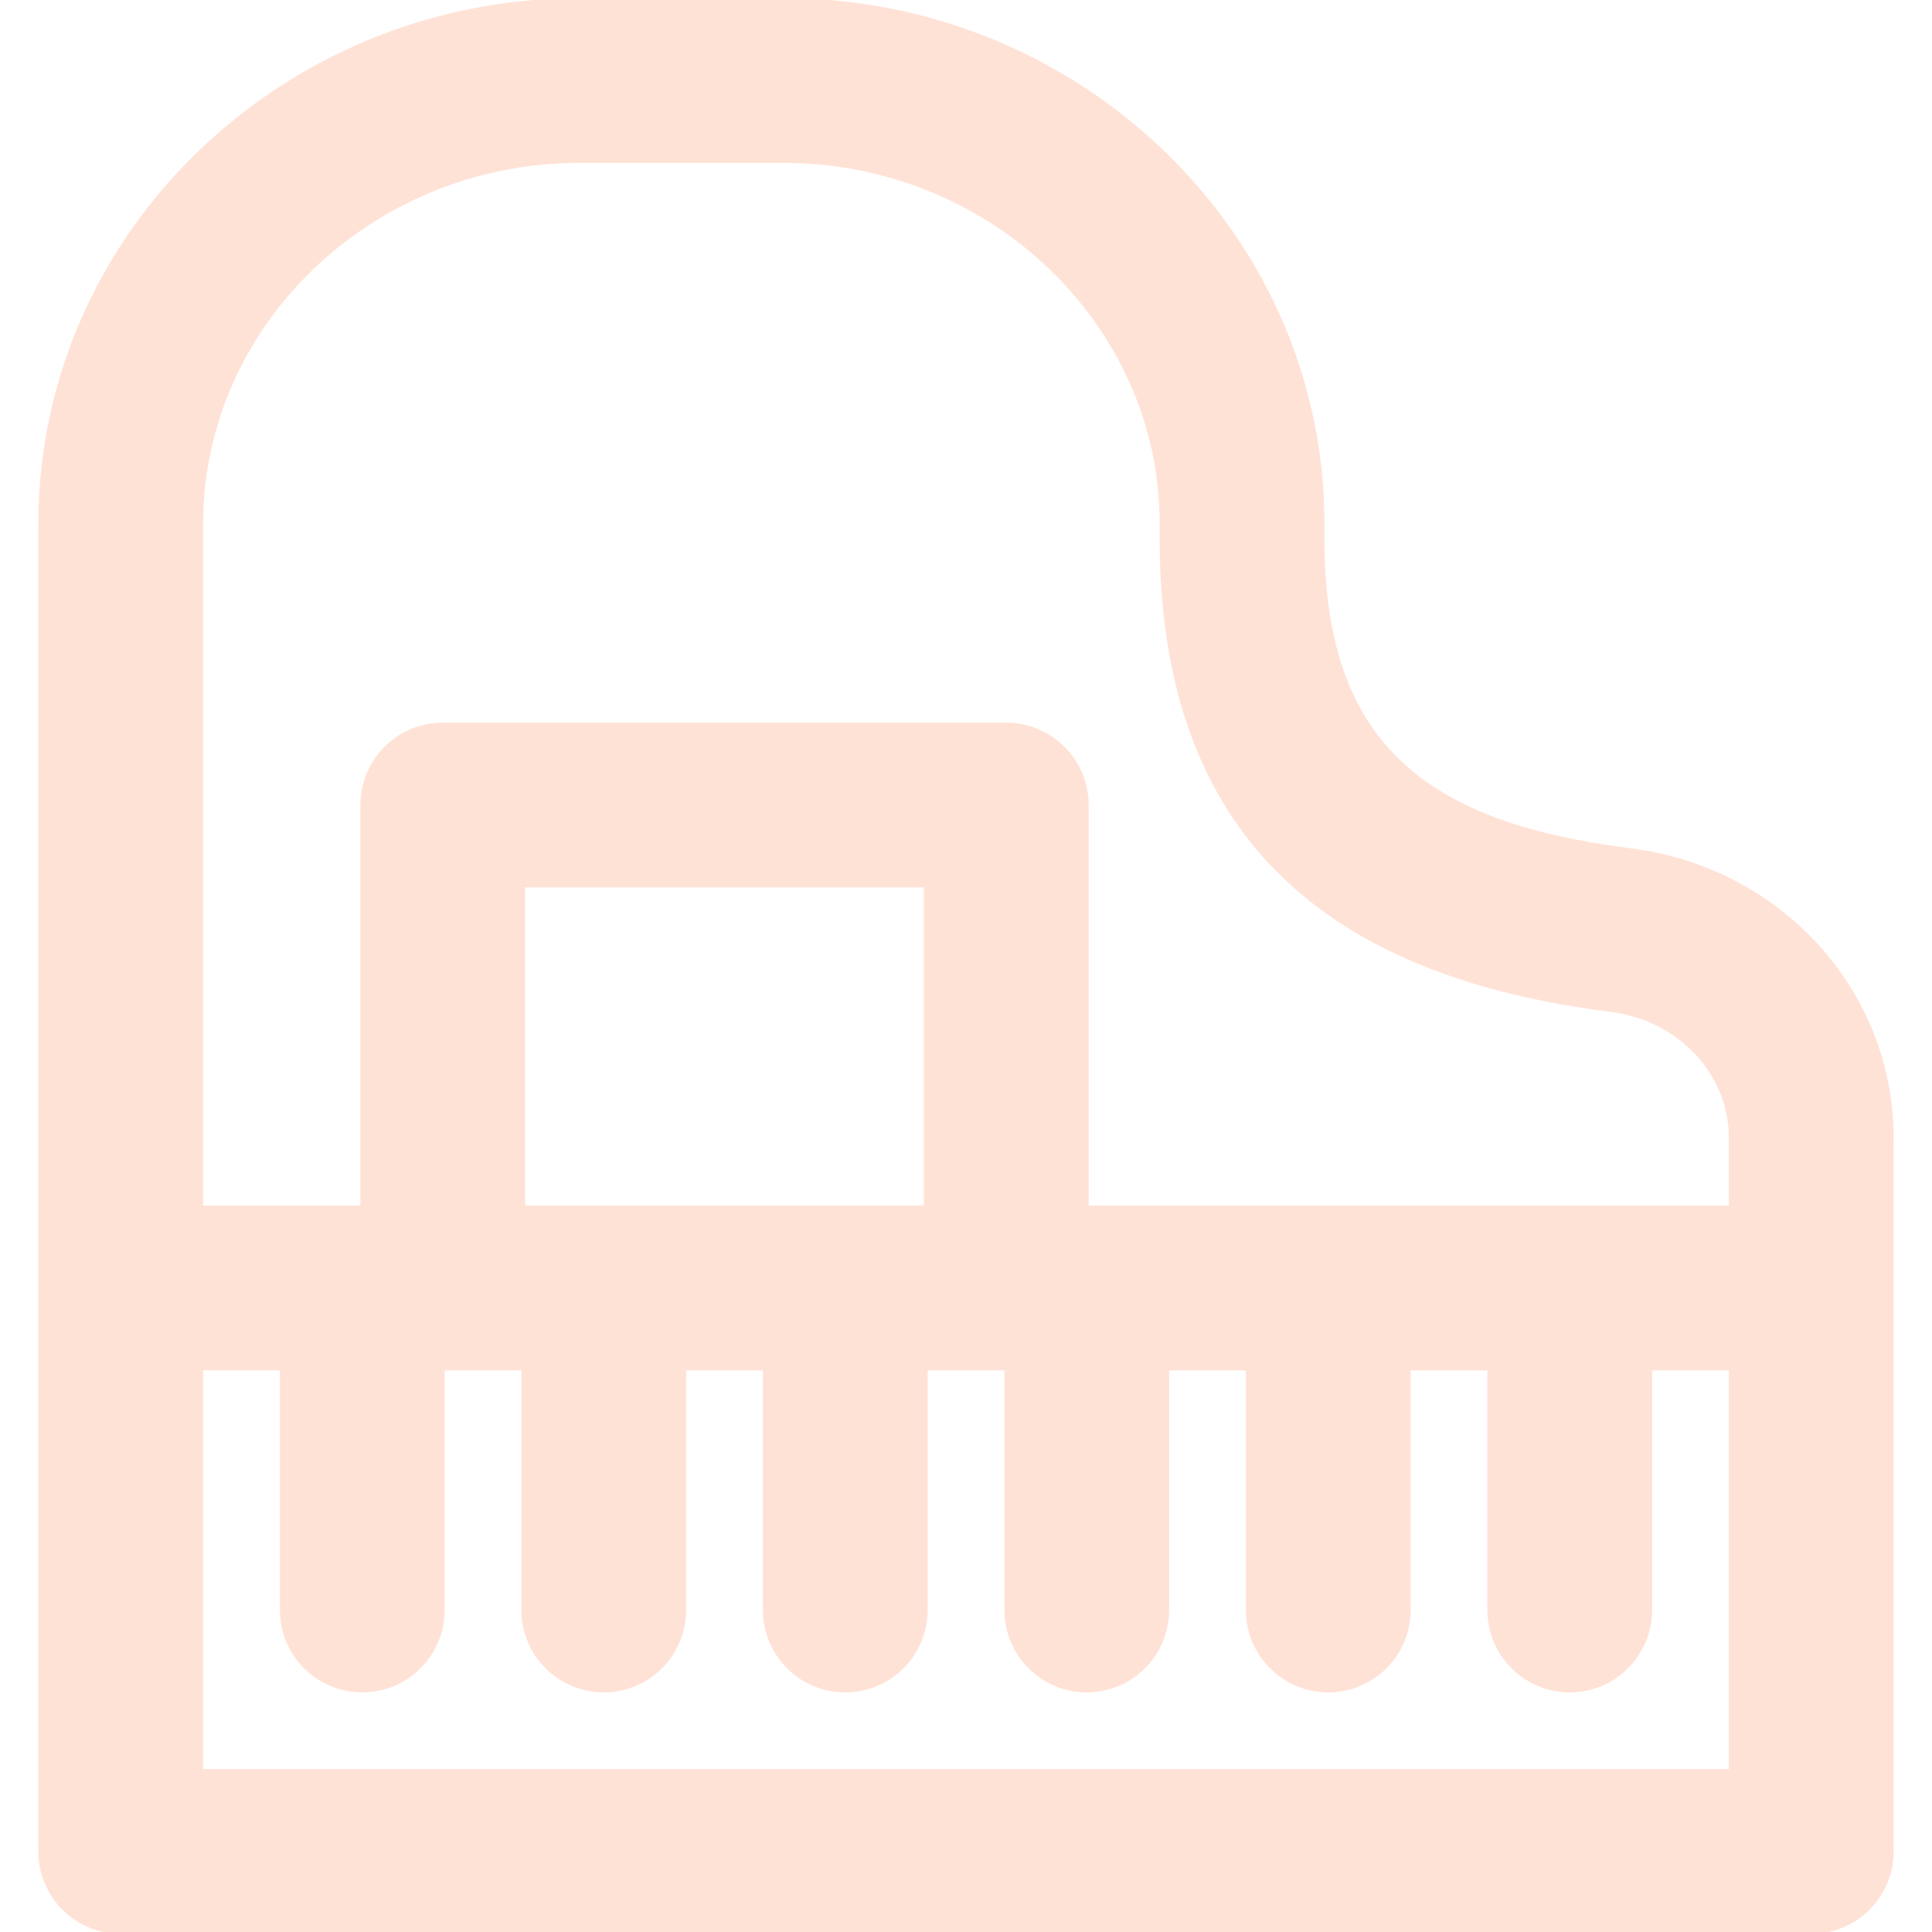 <!DOCTYPE svg PUBLIC "-//W3C//DTD SVG 1.1//EN" "http://www.w3.org/Graphics/SVG/1.1/DTD/svg11.dtd">
<!-- Uploaded to: SVG Repo, www.svgrepo.com, Transformed by: SVG Repo Mixer Tools -->
<svg fill="#ffe2d6" height="800px" width="800px" version="1.1" id="Layer_1" xmlns="http://www.w3.org/2000/svg" xmlns:xlink="http://www.w3.org/1999/xlink" viewBox="0 0 512.009 512.009" xml:space="preserve" stroke="#ffe2d6">
<g id="SVGRepo_bgCarrier" stroke-width="0"/>
<g id="SVGRepo_tracerCarrier" stroke-linecap="round" stroke-linejoin="round"/>
<g id="SVGRepo_iconCarrier"> <g> <g> <path d="M501.337,341.298v-39.773c0-38.905-29.781-71.247-69.164-76.206c-55.175-6.933-81.684-28.391-81.684-82.599v-4.053 C350.489,62.182,286.076,0,207.619,0h-54.08C75.082,0,10.67,62.182,10.67,138.667v202.667c0,0.014,0.002,0.028,0.002,0.042v149.3 c0,11.782,9.551,21.333,21.333,21.333h448c11.782,0,21.333-9.551,21.333-21.333V341.342 C501.339,341.327,501.337,341.313,501.337,341.298z M245.343,320H138.676v-85.325h106.667V320z M53.337,138.667 c0-52.577,44.98-96,100.203-96h54.08c55.223,0,100.203,43.423,100.203,96v4.053c0,79.332,44.813,115.606,119.025,124.932 c18.422,2.32,31.823,16.873,31.823,33.873V320H288.01V213.342c0-11.782-9.551-21.333-21.333-21.333H117.343 c-11.782,0-21.333,9.551-21.333,21.333V320H53.337V138.667z M458.672,469.342H53.339V362.675h21.336v64 c0,11.782,9.551,21.333,21.333,21.333s21.333-9.551,21.333-21.333v-64h0.002h21.331v64c0,11.782,9.551,21.333,21.333,21.333 c11.782,0,21.333-9.551,21.333-21.333v-64h21.333v64c0,11.782,9.551,21.333,21.333,21.333c11.782,0,21.333-9.551,21.333-21.333 v-64h21.333v64c0,11.782,9.551,21.333,21.333,21.333c11.782,0,21.333-9.551,21.333-21.333v-64h21.333v64 c0,11.782,9.551,21.333,21.333,21.333s21.333-9.551,21.333-21.333v-64h21.333v64c0,11.782,9.551,21.333,21.333,21.333 s21.333-9.551,21.333-21.333v-64h21.331V469.342z"/> </g> </g> </g>
</svg>